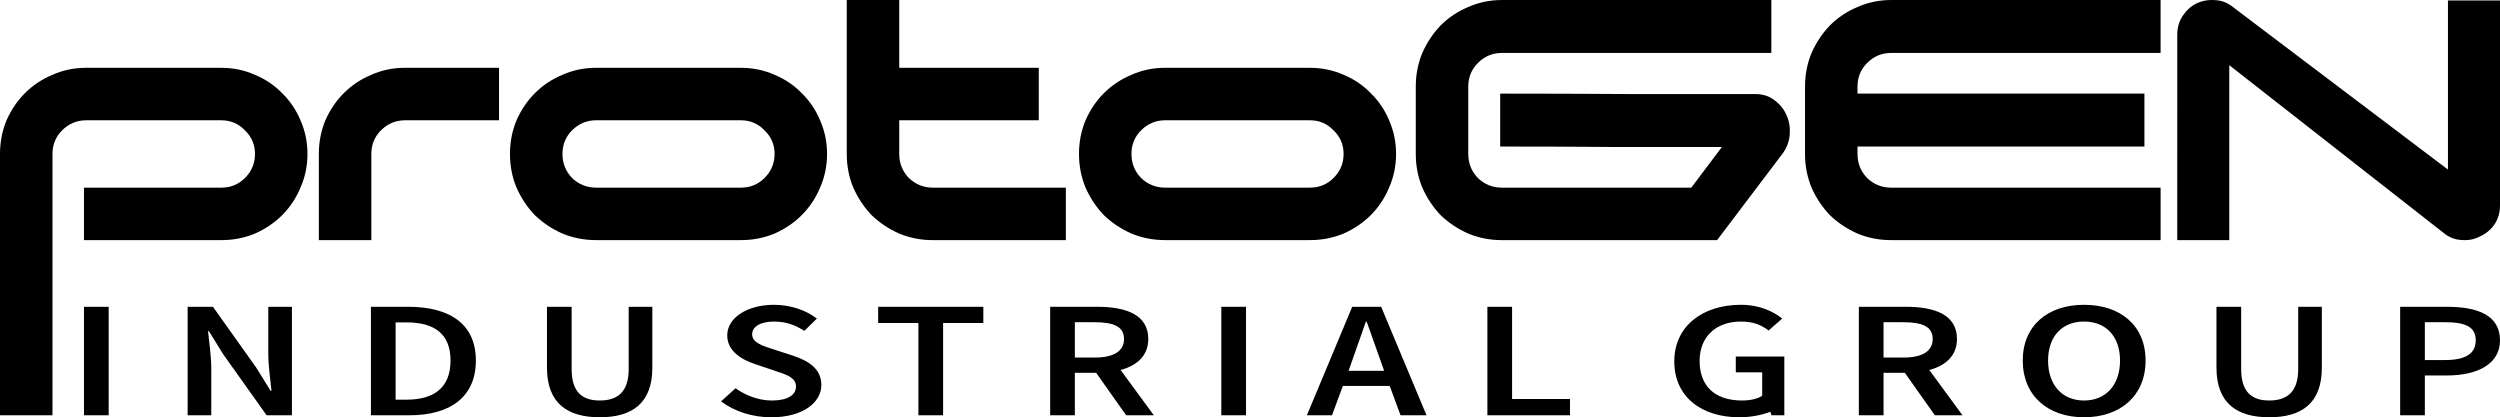 <?xml version="1.0" encoding="UTF-8" standalone="no"?>
<!-- Created with Inkscape (http://www.inkscape.org/) -->

<svg
   width="158.321mm"
   height="26.425mm"
   viewBox="0 0 158.321 26.425"
   version="1.1"
   id="svg1"
   xmlns="http://www.w3.org/2000/svg"
   xmlns:svg="http://www.w3.org/2000/svg">
  <defs
     id="defs1" />
  <path
     id="path8"
     style="font-size:27.698px;font-family:moonhouse;-inkscape-font-specification:moonhouse;fill:#000000;stroke-width:46.163"
     d="m 140.291,0.01 c -0.406,-0.037 -0.794,0.028 -1.163,0.194 -0.351,0.166 -0.646,0.425 -0.886,0.776 -0.24,0.351 -0.36,0.757 -0.36,1.219 l -0.001,13.009 h 3.296 V 4.128 l 13.544,10.599 c 0.351,0.295 0.739,0.453 1.163,0.471 0.425,0.037 0.812,-0.037 1.163,-0.222 0.369,-0.166 0.674,-0.415 0.914,-0.748 0.24,-0.351 0.36,-0.757 0.36,-1.219 V 0.028 h -3.296 V 10.738 L 141.454,0.481 c -0.351,-0.295 -0.739,-0.452 -1.163,-0.471 z M 95.115,7.7227218e-4 c -0.757,0 -1.468,0.147 -2.133,0.443 -0.665,0.277 -1.247,0.665 -1.745,1.163 -0.48,0.499 -0.868,1.08 -1.163,1.745 -0.277,0.665 -0.415,1.376 -0.415,2.133 v 4.266 c 0,0.757 0.139,1.468 0.415,2.133 0.295,0.665 0.683,1.246 1.163,1.745 0.499,0.48 1.08,0.868 1.745,1.163 0.665,0.277 1.376,0.415 2.133,0.415 h 13.627 l 4.127,-5.456 c 0.277,-0.369 0.434,-0.776 0.471,-1.219 0.037,-0.443 -0.028,-0.849 -0.194,-1.219 -0.166,-0.388 -0.424,-0.711 -0.775,-0.969 -0.332,-0.259 -0.739,-0.388 -1.219,-0.388 h -8.088 c -2.677,-0.018 -5.364,-0.027 -8.06,-0.027 v 3.351 c 2.364,0 4.7,0.009 7.008,0.028 h 7.035 l -1.939,2.576 H 95.115 c -0.591,0 -1.099,-0.204 -1.523,-0.61 -0.406,-0.425 -0.609,-0.932 -0.609,-1.523 v -4.266 c 0,-0.591 0.203,-1.089 0.609,-1.496 0.425,-0.425 0.933,-0.637 1.523,-0.637 H 112.176 V 7.6627218e-4 Z m 24.651,0 c -0.757,0 -1.468,0.147 -2.133,0.443 -0.665,0.277 -1.246,0.665 -1.745,1.163 -0.48,0.499 -0.868,1.08 -1.164,1.745 -0.277,0.665 -0.415,1.376 -0.415,2.133 v 4.266 c 0,0.757 0.139,1.468 0.415,2.133 0.295,0.665 0.684,1.246 1.164,1.745 0.499,0.48 1.08,0.868 1.745,1.163 0.665,0.277 1.376,0.415 2.133,0.415 h 17.062 V 11.883 H 119.765 c -0.591,0 -1.099,-0.204 -1.523,-0.61 -0.406,-0.425 -0.609,-0.932 -0.609,-1.523 v -0.471 h 18.17 v -3.351 h -18.17 v -0.443 c 0,-0.591 0.203,-1.089 0.609,-1.496 0.425,-0.425 0.933,-0.637 1.523,-0.637 h 17.062 l -1e-5,-3.352 z m -66.142,1.3e-5 V 9.751 c 0,0.757 0.138,1.468 0.415,2.133 0.295,0.665 0.683,1.246 1.163,1.745 0.499,0.48 1.08,0.868 1.745,1.163 0.665,0.277 1.376,0.415 2.133,0.415 h 8.42 V 11.883 h -8.42 c -0.591,0 -1.099,-0.204 -1.523,-0.61 -0.406,-0.425 -0.609,-0.932 -0.609,-1.523 v -2.133 h 8.836 V 4.294 H 56.947 V 7.8527218e-4 Z M 5.456,4.294 c -0.757,0 -1.468,0.147 -2.133,0.443 -0.665,0.277 -1.246,0.665 -1.745,1.163 -0.48,0.48 -0.868,1.052 -1.163,1.717 C 0.139,8.282 8.8453004e-7,8.993 8.8453004e-7,9.751 V 26.299 H 3.323 V 9.751 c 0,-0.591 0.204,-1.09 0.61,-1.496 0.425,-0.425 0.932,-0.637 1.523,-0.637 H 14.015 c 0.591,0 1.09,0.212 1.496,0.637 0.425,0.406 0.637,0.905 0.637,1.496 0,0.591 -0.212,1.098 -0.637,1.523 -0.406,0.406 -0.905,0.61 -1.496,0.61 H 5.318 v 3.323 H 14.015 c 0.757,0 1.468,-0.138 2.133,-0.415 0.665,-0.295 1.237,-0.683 1.717,-1.163 0.499,-0.499 0.886,-1.08 1.163,-1.745 0.295,-0.665 0.443,-1.376 0.443,-2.133 0,-0.757 -0.147,-1.468 -0.443,-2.133 -0.277,-0.665 -0.665,-1.237 -1.163,-1.717 -0.48,-0.499 -1.052,-0.886 -1.717,-1.163 -0.665,-0.295 -1.376,-0.443 -2.133,-0.443 z m 20.192,0 c -0.757,0 -1.468,0.147 -2.133,0.443 -0.665,0.277 -1.247,0.665 -1.745,1.163 -0.48,0.48 -0.868,1.052 -1.163,1.717 -0.277,0.665 -0.415,1.376 -0.415,2.133 v 5.456 h 3.324 V 9.751 c 0,-0.591 0.203,-1.09 0.609,-1.496 0.425,-0.425 0.933,-0.637 1.523,-0.637 h 5.955 v -3.323 z m 12.104,0 c -0.757,0 -1.468,0.147 -2.133,0.443 -0.665,0.277 -1.247,0.665 -1.745,1.163 -0.48,0.48 -0.868,1.052 -1.163,1.717 -0.277,0.665 -0.415,1.376 -0.415,2.133 0,0.757 0.138,1.468 0.415,2.133 0.295,0.665 0.683,1.246 1.163,1.745 0.499,0.48 1.08,0.868 1.745,1.163 0.665,0.277 1.376,0.415 2.133,0.415 h 9.168 c 0.757,0 1.468,-0.138 2.133,-0.415 0.665,-0.295 1.237,-0.683 1.717,-1.163 0.499,-0.499 0.886,-1.08 1.163,-1.745 0.295,-0.665 0.443,-1.376 0.443,-2.133 0,-0.757 -0.148,-1.468 -0.443,-2.133 -0.277,-0.665 -0.665,-1.237 -1.163,-1.717 -0.48,-0.499 -1.052,-0.886 -1.717,-1.163 -0.665,-0.295 -1.376,-0.443 -2.133,-0.443 z m 36.035,0 c -0.757,0 -1.468,0.147 -2.133,0.443 -0.665,0.277 -1.246,0.665 -1.745,1.163 -0.48,0.48 -0.868,1.052 -1.163,1.717 -0.277,0.665 -0.415,1.376 -0.415,2.133 0,0.757 0.139,1.468 0.415,2.133 0.295,0.665 0.683,1.246 1.163,1.745 0.499,0.48 1.08,0.868 1.745,1.163 0.665,0.277 1.376,0.415 2.133,0.415 h 9.168 c 0.757,0 1.468,-0.138 2.133,-0.415 0.665,-0.295 1.237,-0.683 1.717,-1.163 0.499,-0.499 0.886,-1.08 1.163,-1.745 0.295,-0.665 0.443,-1.376 0.443,-2.133 0,-0.757 -0.148,-1.468 -0.443,-2.133 -0.277,-0.665 -0.665,-1.237 -1.163,-1.717 -0.48,-0.499 -1.052,-0.886 -1.717,-1.163 -0.665,-0.295 -1.376,-0.443 -2.133,-0.443 z m -36.035,3.323 h 9.168 c 0.591,0 1.089,0.212 1.496,0.637 0.425,0.406 0.637,0.905 0.637,1.496 0,0.591 -0.212,1.098 -0.637,1.523 -0.406,0.406 -0.905,0.61 -1.496,0.61 h -9.168 c -0.591,0 -1.099,-0.204 -1.523,-0.61 -0.406,-0.425 -0.609,-0.932 -0.609,-1.523 0,-0.591 0.203,-1.09 0.609,-1.496 0.425,-0.425 0.933,-0.637 1.523,-0.637 z m 36.035,0 h 9.168 c 0.591,0 1.089,0.212 1.496,0.637 0.425,0.406 0.637,0.905 0.637,1.496 0,0.591 -0.212,1.098 -0.637,1.523 -0.406,0.406 -0.905,0.61 -1.496,0.61 h -9.168 c -0.591,0 -1.099,-0.204 -1.523,-0.61 -0.406,-0.425 -0.61,-0.932 -0.61,-1.523 0,-0.591 0.204,-1.09 0.61,-1.496 0.425,-0.425 0.933,-0.637 1.523,-0.637 z M 49.021,19.302 c -1.725,0 -2.966,0.841 -2.966,1.933 0,1.009 0.917,1.544 1.78,1.828 l 1.213,0.41 c 0.795,0.263 1.362,0.441 1.362,1.009 0,0.536 -0.539,0.882 -1.537,0.882 -0.809,0 -1.658,-0.315 -2.291,-0.777 l -0.917,0.83 c 0.836,0.641 1.995,1.009 3.181,1.009 1.982,0 3.168,-0.925 3.168,-2.038 0,-0.998 -0.741,-1.513 -1.779,-1.86 l -1.2,-0.389 c -0.728,-0.231 -1.402,-0.431 -1.402,-0.966 0,-0.504 0.553,-0.809 1.389,-0.809 0.755,0 1.348,0.221 1.914,0.589 l 0.796,-0.778 c -0.688,-0.536 -1.685,-0.872 -2.71,-0.872 z m 61.215,0 c -2.386,0 -4.206,1.334 -4.206,3.583 0,2.28 1.766,3.54 4.111,3.54 0.741,0 1.416,-0.137 1.968,-0.347 l 0.081,0.221 h 0.809 v -3.719 h -3.074 v 0.998 h 1.672 v 1.482 c -0.283,0.2 -0.768,0.304 -1.267,0.304 -1.766,0 -2.696,-0.945 -2.696,-2.51 0,-1.544 1.052,-2.49 2.615,-2.49 0.822,0 1.308,0.231 1.752,0.567 l 0.863,-0.757 c -0.553,-0.441 -1.416,-0.872 -2.629,-0.872 z m 21.744,0 c -2.292,0 -3.882,1.313 -3.882,3.53 0,2.227 1.591,3.593 3.882,3.593 2.305,0 3.896,-1.366 3.896,-3.593 0,-2.217 -1.591,-3.53 -3.896,-3.53 z M 5.318,19.428 v 6.871 h 1.564 v -6.871 z m 6.565,0 v 6.871 h 1.496 v -3.005 c 0,-0.767 -0.135,-1.597 -0.202,-2.322 h 0.054 l 0.903,1.46 2.75,3.866 h 1.604 v -6.871 h -1.497 v 2.984 c 0,0.767 0.135,1.639 0.202,2.342 h -0.054 l -0.903,-1.46 -2.75,-3.866 z m 11.607,0 v 6.871 h 2.44 c 2.615,0 4.206,-1.187 4.206,-3.467 0,-2.269 -1.59,-3.404 -4.287,-3.404 z m 11.148,0 v 3.856 c 0,2.259 1.308,3.141 3.343,3.141 2.049,0 3.33,-0.883 3.33,-3.141 v -3.856 h -1.497 v 3.95 c 0,1.492 -0.755,1.985 -1.833,1.985 -1.065,0 -1.78,-0.494 -1.78,-1.985 v -3.95 z m 20.975,0 v 1.029 h 2.548 v 5.842 h 1.564 v -5.842 h 2.548 v -1.029 z m 10.892,0 v 6.871 h 1.564 v -2.69 h 1.348 l 1.901,2.69 h 1.752 l -2.103,-2.868 c 1.051,-0.284 1.752,-0.914 1.752,-1.965 0,-1.534 -1.402,-2.038 -3.235,-2.038 z m 10.839,0 v 6.871 h 1.564 v -6.871 z m 8.29,0 -2.872,6.871 h 1.591 l 0.688,-1.86 h 2.966 l 0.687,1.86 h 1.645 l -2.872,-6.871 z m 8.56,0 v 6.871 h 5.231 v -1.03 h -3.667 v -5.841 z m 23.524,0 v 6.871 h 1.564 v -2.69 h 1.348 l 1.901,2.69 h 1.752 l -2.103,-2.868 c 1.051,-0.284 1.752,-0.914 1.752,-1.965 0,-1.534 -1.402,-2.038 -3.235,-2.038 z m 22.647,0 v 3.856 c 0,2.259 1.307,3.141 3.343,3.141 2.049,0 3.33,-0.883 3.33,-3.141 v -3.856 h -1.497 v 3.95 c 0,1.492 -0.755,1.985 -1.833,1.985 -1.065,0 -1.779,-0.494 -1.779,-1.985 v -3.95 z m 11.633,0 v 6.871 h 1.564 v -2.521 h 1.402 c 1.901,0 3.357,-0.704 3.357,-2.227 0,-1.597 -1.429,-2.122 -3.357,-2.122 z m -20.018,0.935 c 1.388,0 2.278,0.935 2.278,2.469 0,1.544 -0.89,2.532 -2.278,2.532 -1.388,0 -2.278,-0.987 -2.278,-2.532 0,-1.534 0.889,-2.469 2.278,-2.469 z m -45.483,0.011 h 0.054 l 1.105,3.109 h -2.252 z m -18.428,0.032 h 1.254 c 1.2,0 1.86,0.273 1.86,1.061 0,0.777 -0.661,1.177 -1.86,1.177 h -1.254 z m 51.212,0 h 1.254 c 1.2,0 1.86,0.273 1.86,1.061 0,0.777 -0.661,1.177 -1.86,1.177 h -1.254 z m 34.281,0 h 1.281 c 1.281,0 1.941,0.284 1.941,1.145 0,0.84 -0.633,1.25 -1.941,1.25 h -1.281 z m -128.509,0.01 h 0.687 c 1.779,0 2.791,0.735 2.791,2.416 0,1.691 -1.011,2.479 -2.791,2.479 h -0.687 z" />
</svg>
